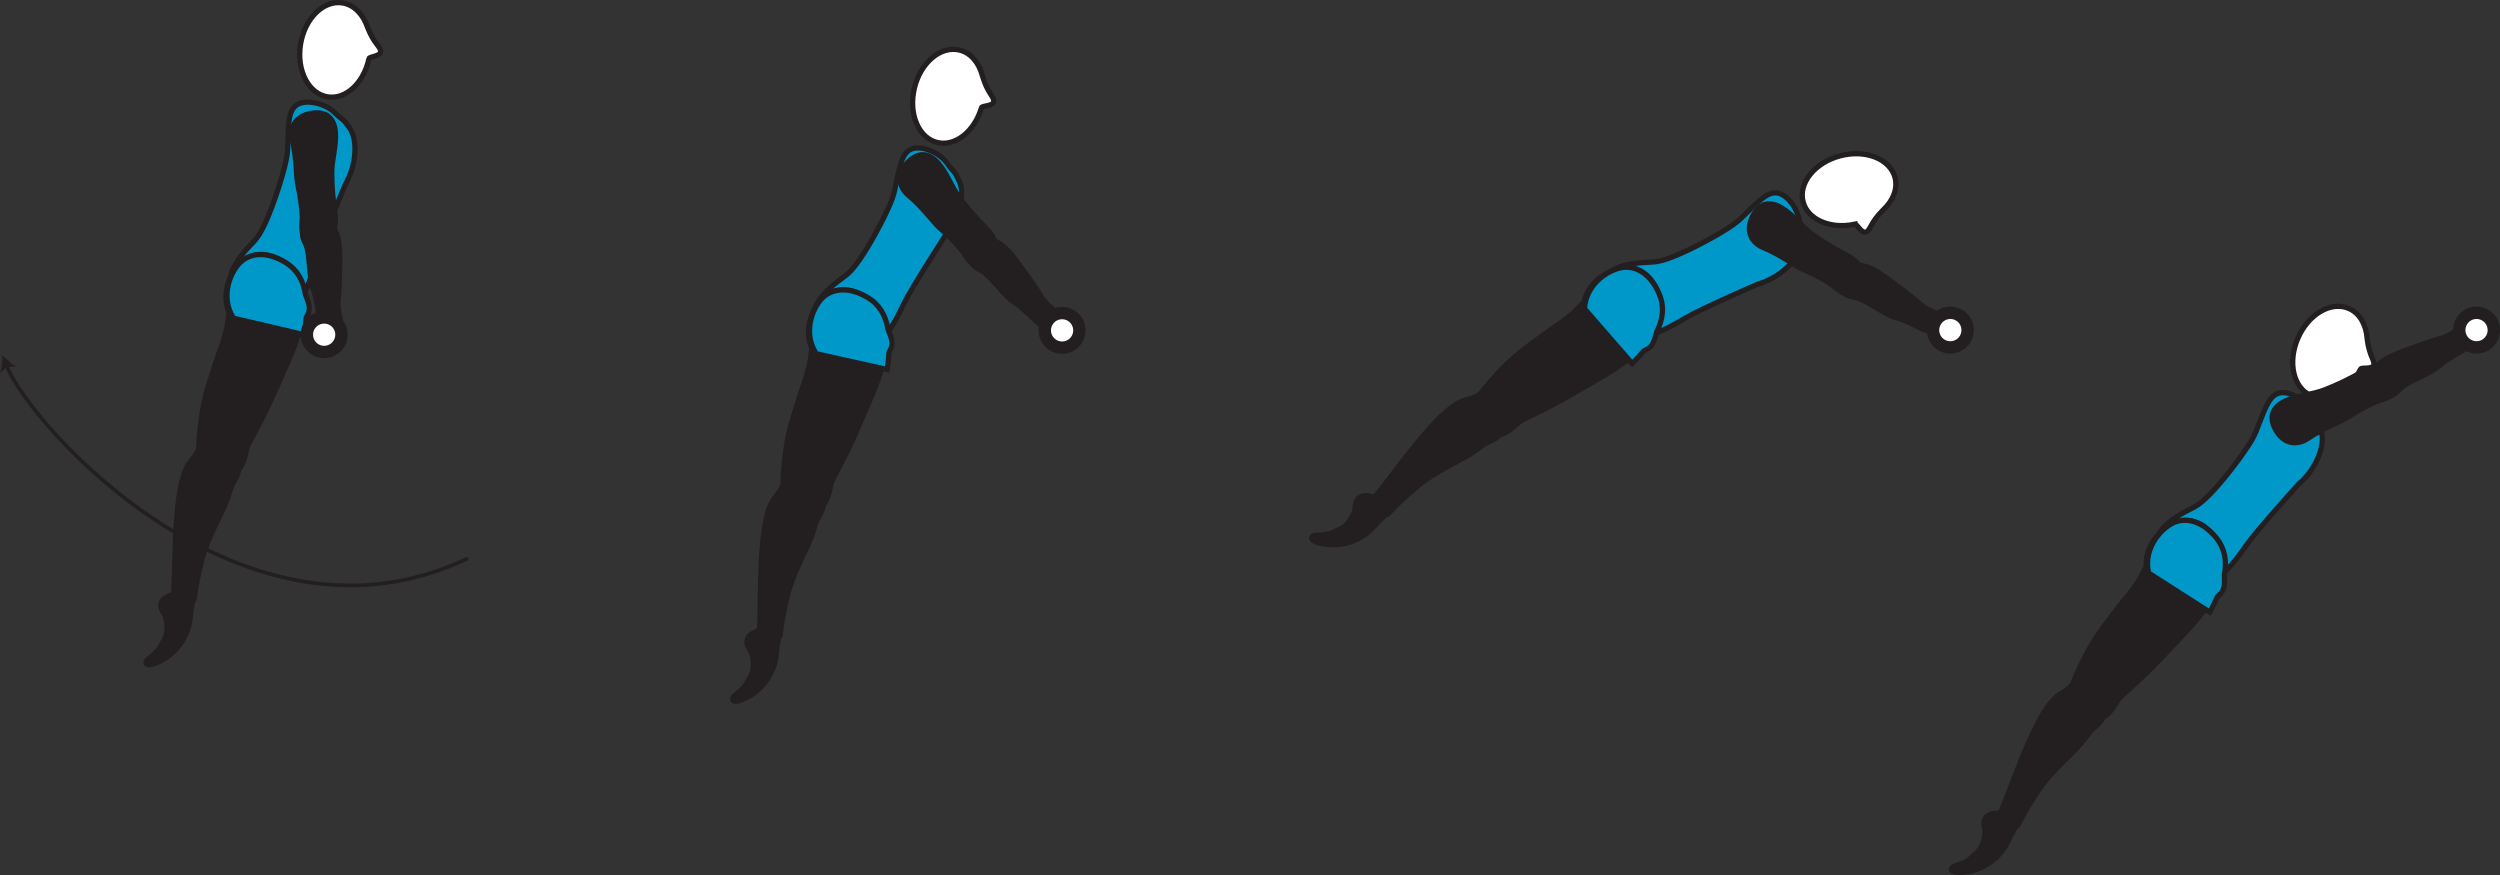 <?xml version="1.0" encoding="UTF-8" standalone="no"?>
<!-- Created with Inkscape (http://www.inkscape.org/) -->

<svg
   version="1.1"
   id="svg1"
   width="268.893"
   height="94.12"
   viewBox="0 0 268.893 94.12"
   sodipodi:docname="cell.svg"
   xmlns:inkscape="http://www.inkscape.org/namespaces/inkscape"
   xmlns:sodipodi="http://sodipodi.sourceforge.net/DTD/sodipodi-0.dtd"
   xmlns="http://www.w3.org/2000/svg"
   xmlns:svg="http://www.w3.org/2000/svg">
  <rect x="0" y="0" width="268.893" height="94.12" fill="#333333" stroke="none"/>
  <sodipodi:namedview
     id="namedview1"
     pagecolor="#ffffff"
     bordercolor="#000000"
     borderopacity="0.25"
     inkscape:showpageshadow="2"
     inkscape:pageopacity="0.0"
     inkscape:pagecheckerboard="0"
     inkscape:deskcolor="#d1d1d1">
    <inkscape:page
       x="0"
       y="0"
       inkscape:label="1"
       id="page1"
       width="268.893"
       height="94.12"
       margin="0"
       bleed="0" />
  </sodipodi:namedview>
  <defs
     id="defs1" />
  <path
     style="fill:#231f20;fill-opacity:1;fill-rule:nonzero;stroke:none"
     d="m 17.595,66.146 c -0.819,-1.077 -0.287,-1.916 0.703,-2.229 0.292,-0.104 0.443,-0.479 0.74,-0.552 0.686,-0.156 2.134,0.822 1.624,2.229 -0.036,0.104 -0.067,0.921 -0.192,1.527 -0.234,1.192 -1.281,3.457 -3.828,4.364 -1.198,0.426 -1.229,-0.364 -0.797,-0.678 1.374,-1.025 1.297,-1.38 1.562,-1.781 0.901,-1.348 0.188,-2.88 0.188,-2.88"
     id="path4" />
  <path
     style="fill:none;stroke:#231f20;stroke-width:0.333;stroke-linecap:butt;stroke-linejoin:miter;stroke-miterlimit:4;stroke-dasharray:none;stroke-opacity:1"
     d="m 17.595,66.146 c -0.819,-1.077 -0.287,-1.916 0.703,-2.229 0.292,-0.104 0.443,-0.479 0.74,-0.552 0.686,-0.156 2.134,0.822 1.624,2.229 -0.036,0.104 -0.067,0.921 -0.192,1.527 -0.234,1.192 -1.281,3.457 -3.828,4.364 -1.198,0.426 -1.229,-0.364 -0.797,-0.678 1.374,-1.025 1.297,-1.38 1.562,-1.781 0.901,-1.348 0.188,-2.88 0.188,-2.88 z"
     id="path5" />
  <path
     style="fill:#231f20;fill-opacity:1;fill-rule:nonzero;stroke:none"
     d="m 24.214,48.605 c -2.084,-0.891 -2.61,-0.782 -3.043,0.073 -0.291,0.572 -0.755,1 -0.948,1.333 -0.64,1.13 -1.255,3.291 -1.411,9.87 -0.027,1.494 -0.095,3.578 -0.188,4.442 -0.145,1.344 2.193,0.678 2.256,0.146 0.203,-1.698 0.484,-2.854 0.645,-3.452 0.104,-0.418 0.198,-1.172 0.828,-2.72 0.943,-2.338 1.86,-3.604 2.421,-5.64 0.262,-0.948 1.057,-1.495 0.839,-2.558 -0.208,-1.057 -1.4,-1.494 -1.4,-1.494"
     id="path6" />
  <path
     style="fill:none;stroke:#231f20;stroke-width:0.566;stroke-linecap:butt;stroke-linejoin:miter;stroke-miterlimit:4;stroke-dasharray:none;stroke-opacity:1"
     d="m 24.214,48.605 c -2.084,-0.891 -2.61,-0.782 -3.043,0.073 -0.291,0.572 -0.755,1 -0.948,1.333 -0.64,1.13 -1.255,3.291 -1.411,9.87 -0.027,1.494 -0.095,3.578 -0.188,4.442 -0.145,1.344 2.193,0.678 2.256,0.146 0.203,-1.698 0.484,-2.854 0.645,-3.452 0.104,-0.418 0.198,-1.172 0.828,-2.72 0.943,-2.338 1.86,-3.604 2.421,-5.64 0.262,-0.948 1.057,-1.495 0.839,-2.558 -0.208,-1.057 -1.4,-1.494 -1.4,-1.494 z"
     id="path7" />
  <path
     style="fill:#0098c9;fill-opacity:1;fill-rule:nonzero;stroke:none"
     d="m 29.245,22.261 c -1.109,2.932 -1.667,3.443 -2.308,4.104 -4.004,4.172 -1.885,6.057 0.953,6.573 3.339,0.609 4.521,0.896 6.183,-5.177 0.458,-1.688 3.073,-7.937 3.073,-7.937 1.238,-2.109 1.322,-4.828 0.484,-6.021 -0.88,-1.255 -0.625,-0.692 -1.651,-1.708 -0.98,-0.964 -3.104,-1.5 -4.109,-0.776 -0.964,0.688 -0.823,2.349 -0.933,4.771 -0.088,1.912 -1.692,6.172 -1.692,6.172"
     id="path8" />
  <path
     style="fill:none;stroke:#231f20;stroke-width:0.566;stroke-linecap:butt;stroke-linejoin:miter;stroke-miterlimit:4;stroke-dasharray:none;stroke-opacity:1"
     d="m 29.245,22.261 c -1.109,2.932 -1.667,3.443 -2.308,4.104 -4.004,4.172 -1.885,6.057 0.953,6.573 3.339,0.609 4.521,0.896 6.183,-5.177 0.458,-1.688 3.073,-7.937 3.073,-7.937 1.238,-2.109 1.322,-4.828 0.484,-6.021 -0.88,-1.255 -0.625,-0.692 -1.651,-1.708 -0.98,-0.964 -3.104,-1.5 -4.109,-0.776 -0.964,0.688 -0.823,2.349 -0.933,4.771 -0.088,1.912 -1.692,6.172 -1.692,6.172 z"
     id="path9" />
  <path
     style="fill:#ffffff;fill-opacity:1;fill-rule:nonzero;stroke:none"
     d="m 39.683,6.307 c 0.062,-0.239 1.213,-0.229 1.254,-0.755 0.037,-0.527 -0.702,-0.781 -1.416,-2.641 l -0.005,-0.015 c -0.479,-1.381 -1.438,-2.381 -2.678,-2.579 -2.052,-0.328 -4.072,1.672 -4.514,4.459 -0.448,2.792 0.859,5.317 2.911,5.64 1.958,0.319 3.901,-1.505 4.448,-4.109"
     id="path10" />
  <path
     style="fill:none;stroke:#231f20;stroke-width:0.566;stroke-linecap:butt;stroke-linejoin:miter;stroke-miterlimit:4;stroke-dasharray:none;stroke-opacity:1"
     d="m 39.683,6.307 c 0.062,-0.239 1.213,-0.229 1.254,-0.755 0.037,-0.527 -0.702,-0.781 -1.416,-2.641 l -0.005,-0.015 c -0.479,-1.381 -1.438,-2.381 -2.678,-2.579 -2.052,-0.328 -4.072,1.672 -4.514,4.459 -0.448,2.792 0.859,5.317 2.911,5.64 1.958,0.319 3.901,-1.505 4.448,-4.109 z"
     id="path11" />
  <path
     style="fill:#231f20;fill-opacity:1;fill-rule:nonzero;stroke:none"
     d="m 22.745,50.594 c 3.541,1.891 3.645,-2.192 3.869,-2.609 2.38,-4.412 2.438,-4.792 4.011,-8.271 2.281,-5.036 3.068,-8.839 0.527,-11.021 -1.724,-1.473 -3.36,-1.583 -4.532,-0.973 -1.286,0.687 -3.098,3.297 -1.973,5.959 l -0.266,1.692 c -0.324,1.115 -0.474,1.672 -0.677,2.208 -0.36,0.943 -0.678,1.964 -1.266,3.828 -1.053,3.313 -1.068,7.157 -1.068,7.157 -0.349,1.198 1.375,2.031 1.375,2.031"
     id="path12" />
  <path
     style="fill:none;stroke:#231f20;stroke-width:0.566;stroke-linecap:butt;stroke-linejoin:miter;stroke-miterlimit:4;stroke-dasharray:none;stroke-opacity:1"
     d="m 22.745,50.594 c 3.541,1.891 3.645,-2.192 3.869,-2.609 2.38,-4.412 2.438,-4.792 4.011,-8.271 2.281,-5.036 3.068,-8.839 0.527,-11.021 -1.724,-1.473 -3.36,-1.583 -4.532,-0.973 -1.286,0.687 -3.098,3.297 -1.973,5.959 l -0.266,1.692 c -0.324,1.115 -0.474,1.672 -0.677,2.208 -0.36,0.943 -0.678,1.964 -1.266,3.828 -1.053,3.313 -1.068,7.157 -1.068,7.157 -0.349,1.198 1.375,2.031 1.375,2.031 z"
     id="path13" />
  <path
     style="fill:#0098c9;fill-opacity:1;fill-rule:nonzero;stroke:none"
     d="m 26.068,28.021 c 1.052,-0.801 2.682,-0.973 4.63,0.199 1.26,0.76 1.921,1.948 2.167,3.479 0.386,0.969 0.594,1.563 0.172,2.256 -0.037,0.063 -0.068,0.135 -0.1,0.208 -0.042,0.583 -0.109,1.188 -0.219,1.839 l -7.609,-1.781 c -1.552,-2.432 -0.197,-5.313 0.959,-6.199"
     id="path14" />
  <path
     style="fill:none;stroke:#231f20;stroke-width:0.566;stroke-linecap:butt;stroke-linejoin:miter;stroke-miterlimit:4;stroke-dasharray:none;stroke-opacity:1"
     d="m 26.068,28.021 c 1.052,-0.801 2.682,-0.973 4.63,0.199 1.26,0.76 1.921,1.948 2.167,3.479 0.386,0.969 0.594,1.563 0.172,2.256 -0.037,0.063 -0.068,0.135 -0.1,0.208 -0.042,0.583 -0.109,1.188 -0.219,1.839 l -7.609,-1.781 c -1.552,-2.432 -0.197,-5.313 0.959,-6.199 z"
     id="path15" />
  <path
     style="fill:#231f20;fill-opacity:1;fill-rule:nonzero;stroke:none"
     d="m 34.641,34.911 c -0.422,-0.495 -0.396,-2.443 -0.994,-3.932 -0.402,-1.011 -0.292,-3.755 -0.766,-4.729 -0.439,-0.885 -0.557,-1.339 0.38,-2.015 0.552,-0.396 1.874,-0.808 2.192,-0.407 0.74,0.932 0.995,1.839 1.058,2.911 0.068,1.215 -0.026,4.521 -0.099,5.131 -0.188,1.511 0.192,2.141 0.183,2.547 -0.021,0.761 -0.319,0.937 -0.819,1.032 -0.938,0.177 -1.135,-0.537 -1.135,-0.537"
     id="path16" />
  <path
     style="fill:none;stroke:#231f20;stroke-width:0.566;stroke-linecap:butt;stroke-linejoin:miter;stroke-miterlimit:4;stroke-dasharray:none;stroke-opacity:1"
     d="m 34.641,34.911 c -0.422,-0.495 -0.396,-2.443 -0.994,-3.932 -0.402,-1.011 -0.292,-3.755 -0.766,-4.729 -0.439,-0.885 -0.557,-1.339 0.38,-2.015 0.552,-0.396 1.874,-0.808 2.192,-0.407 0.74,0.932 0.995,1.839 1.058,2.911 0.068,1.215 -0.026,4.521 -0.099,5.131 -0.188,1.511 0.192,2.141 0.183,2.547 -0.021,0.761 -0.319,0.937 -0.819,1.032 -0.938,0.177 -1.135,-0.537 -1.135,-0.537 z"
     id="path17" />
  <path
     style="fill:#231f20;fill-opacity:1;fill-rule:nonzero;stroke:none"
     d="m 33.469,25.927 c -1.297,0.027 -0.964,-1.984 -0.958,-2.525 0.005,-0.548 -0.151,-2.095 -0.432,-3.281 -0.276,-1.193 -0.109,-2.803 -0.636,-5.068 -0.276,-1.193 0.215,-2.527 1.959,-2.849 1.724,-0.317 2.551,0.527 2.672,2.021 0.115,1.489 -0.412,2.943 -0.396,4.453 0.01,1.509 0.167,3.052 0.344,4.249 0.197,1.369 -0.208,2.12 -0.62,2.365 -1.02,0.629 -1.932,0.635 -1.932,0.635"
     id="path18" />
  <path
     style="fill:none;stroke:#231f20;stroke-width:0.566;stroke-linecap:butt;stroke-linejoin:miter;stroke-miterlimit:4;stroke-dasharray:none;stroke-opacity:1"
     d="m 33.469,25.927 c -1.297,0.027 -0.964,-1.984 -0.958,-2.525 0.005,-0.548 -0.151,-2.095 -0.432,-3.281 -0.276,-1.193 -0.109,-2.803 -0.636,-5.068 -0.276,-1.193 0.215,-2.527 1.959,-2.849 1.724,-0.317 2.551,0.527 2.672,2.021 0.115,1.489 -0.412,2.943 -0.396,4.453 0.01,1.509 0.167,3.052 0.344,4.249 0.197,1.369 -0.208,2.12 -0.62,2.365 -1.02,0.629 -1.932,0.635 -1.932,0.635 z"
     id="path19" />
  <path
     style="fill:#ffffff;fill-opacity:1;fill-rule:nonzero;stroke:none"
     d="m 35.095,37.845 c -1.021,0.129 -1.943,-0.595 -2.074,-1.615 -0.131,-1.016 0.593,-1.948 1.615,-2.073 1.016,-0.131 1.948,0.593 2.079,1.609 0.124,1.027 -0.6,1.948 -1.62,2.079"
     id="path20" />
  <path
     style="fill:none;stroke:#231f20;stroke-width:1.332;stroke-linecap:butt;stroke-linejoin:miter;stroke-miterlimit:4;stroke-dasharray:none;stroke-opacity:1"
     d="m 35.095,37.845 c -1.021,0.129 -1.943,-0.595 -2.074,-1.615 -0.131,-1.016 0.593,-1.948 1.615,-2.073 1.016,-0.131 1.948,0.593 2.079,1.609 0.124,1.027 -0.6,1.948 -1.62,2.079 z"
     id="path21" />
  <path
     style="fill:#231f20;fill-opacity:1;fill-rule:nonzero;stroke:none"
     d="m 80.63,70.058 c -0.822,-1.068 -0.302,-1.912 0.683,-2.235 0.291,-0.109 0.437,-0.489 0.735,-0.562 0.686,-0.162 2.14,0.797 1.65,2.213 -0.037,0.104 -0.062,0.923 -0.177,1.527 -0.224,1.192 -1.245,3.473 -3.776,4.405 -1.197,0.443 -1.235,-0.348 -0.808,-0.671 1.365,-1.037 1.281,-1.39 1.543,-1.792 0.885,-1.36 0.15,-2.885 0.15,-2.885"
     id="path22" />
  <path
     style="fill:none;stroke:#231f20;stroke-width:0.333;stroke-linecap:butt;stroke-linejoin:miter;stroke-miterlimit:4;stroke-dasharray:none;stroke-opacity:1"
     d="m 80.63,70.058 c -0.822,-1.068 -0.302,-1.912 0.683,-2.235 0.291,-0.109 0.437,-0.489 0.735,-0.562 0.686,-0.162 2.14,0.797 1.65,2.213 -0.037,0.104 -0.062,0.923 -0.177,1.527 -0.224,1.192 -1.245,3.473 -3.776,4.405 -1.197,0.443 -1.235,-0.348 -0.808,-0.671 1.365,-1.037 1.281,-1.39 1.543,-1.792 0.885,-1.36 0.15,-2.885 0.15,-2.885 z"
     id="path23" />
  <path
     style="fill:#231f20;fill-opacity:1;fill-rule:nonzero;stroke:none"
     d="m 87.062,52.443 c -2.098,-0.865 -2.62,-0.75 -3.046,0.11 -0.282,0.573 -0.746,1.005 -0.927,1.338 -0.636,1.14 -1.224,3.307 -1.303,9.886 -0.014,1.494 -0.052,3.582 -0.14,4.448 -0.13,1.344 2.203,0.65 2.26,0.125 0.183,-1.709 0.448,-2.86 0.604,-3.469 0.099,-0.412 0.183,-1.172 0.798,-2.724 0.916,-2.35 1.817,-3.626 2.358,-5.667 0.251,-0.953 1.043,-1.505 0.808,-2.563 -0.218,-1.062 -1.412,-1.484 -1.412,-1.484"
     id="path24" />
  <path
     style="fill:none;stroke:#231f20;stroke-width:0.566;stroke-linecap:butt;stroke-linejoin:miter;stroke-miterlimit:4;stroke-dasharray:none;stroke-opacity:1"
     d="m 87.062,52.443 c -2.098,-0.865 -2.62,-0.75 -3.046,0.11 -0.282,0.573 -0.746,1.005 -0.927,1.338 -0.636,1.14 -1.224,3.307 -1.303,9.886 -0.014,1.494 -0.052,3.582 -0.14,4.448 -0.13,1.344 2.203,0.65 2.26,0.125 0.183,-1.709 0.448,-2.86 0.604,-3.469 0.099,-0.412 0.183,-1.172 0.798,-2.724 0.916,-2.35 1.817,-3.626 2.358,-5.667 0.251,-0.953 1.043,-1.505 0.808,-2.563 -0.218,-1.062 -1.412,-1.484 -1.412,-1.484 z"
     id="path25" />
  <path
     style="fill:#0098c9;fill-opacity:1;fill-rule:nonzero;stroke:none"
     d="m 93.448,26.375 c -1.61,2.693 -2.244,3.093 -2.99,3.636 -4.677,3.4 -2.921,5.629 -0.218,6.635 3.177,1.188 4.292,1.677 6.994,-4.011 0.746,-1.577 4.423,-7.271 4.423,-7.271 1.588,-1.859 2.151,-4.52 1.536,-5.844 -0.651,-1.391 -0.495,-0.785 -1.328,-1.968 -0.797,-1.125 -2.792,-2.021 -3.907,-1.489 -1.073,0.509 -1.224,2.172 -1.76,4.531 -0.422,1.869 -2.75,5.781 -2.75,5.781"
     id="path26" />
  <path
     style="fill:none;stroke:#231f20;stroke-width:0.566;stroke-linecap:butt;stroke-linejoin:miter;stroke-miterlimit:4;stroke-dasharray:none;stroke-opacity:1"
     d="m 93.448,26.375 c -1.61,2.693 -2.244,3.093 -2.99,3.636 -4.677,3.4 -2.921,5.629 -0.218,6.635 3.177,1.188 4.292,1.677 6.994,-4.011 0.746,-1.577 4.423,-7.271 4.423,-7.271 1.588,-1.859 2.151,-4.52 1.536,-5.844 -0.651,-1.391 -0.495,-0.785 -1.328,-1.968 -0.797,-1.125 -2.792,-2.021 -3.907,-1.489 -1.073,0.509 -1.224,2.172 -1.76,4.531 -0.422,1.869 -2.75,5.781 -2.75,5.781 z"
     id="path27" />
  <path
     style="fill:#ffffff;fill-opacity:1;fill-rule:nonzero;stroke:none"
     d="m 105.568,11.578 c 0.084,-0.233 1.229,-0.135 1.308,-0.651 0.082,-0.525 -0.636,-0.839 -1.204,-2.745 l -0.006,-0.02 c -0.364,-1.407 -1.244,-2.484 -2.462,-2.776 -2.022,-0.489 -4.194,1.339 -4.85,4.083 -0.666,2.751 0.432,5.371 2.454,5.855 1.932,0.473 4.01,-1.193 4.76,-3.745"
     id="path28" />
  <path
     style="fill:none;stroke:#231f20;stroke-width:0.566;stroke-linecap:butt;stroke-linejoin:miter;stroke-miterlimit:4;stroke-dasharray:none;stroke-opacity:1"
     d="m 105.568,11.578 c 0.084,-0.233 1.229,-0.135 1.308,-0.651 0.082,-0.525 -0.636,-0.839 -1.204,-2.745 l -0.006,-0.02 c -0.364,-1.407 -1.244,-2.484 -2.462,-2.776 -2.022,-0.489 -4.194,1.339 -4.85,4.083 -0.666,2.751 0.432,5.371 2.454,5.855 1.932,0.473 4.01,-1.193 4.76,-3.745 z"
     id="path29" />
  <path
     style="fill:#231f20;fill-opacity:1;fill-rule:nonzero;stroke:none"
     d="m 85.614,54.449 c 3.563,1.853 3.615,-2.23 3.839,-2.652 2.328,-4.443 2.385,-4.818 3.917,-8.312 2.224,-5.063 2.968,-8.875 0.402,-11.026 -1.74,-1.459 -3.376,-1.548 -4.538,-0.928 -1.281,0.704 -3.062,3.333 -1.91,5.984 l -0.246,1.694 c -0.312,1.12 -0.458,1.677 -0.656,2.213 -0.344,0.948 -0.65,1.975 -1.224,3.844 -1.01,3.328 -0.984,7.172 -0.984,7.172 -0.333,1.197 1.4,2.011 1.4,2.011"
     id="path30" />
  <path
     style="fill:none;stroke:#231f20;stroke-width:0.566;stroke-linecap:butt;stroke-linejoin:miter;stroke-miterlimit:4;stroke-dasharray:none;stroke-opacity:1"
     d="m 85.614,54.449 c 3.563,1.853 3.615,-2.23 3.839,-2.652 2.328,-4.443 2.385,-4.818 3.917,-8.312 2.224,-5.063 2.968,-8.875 0.402,-11.026 -1.74,-1.459 -3.376,-1.548 -4.538,-0.928 -1.281,0.704 -3.062,3.333 -1.91,5.984 l -0.246,1.694 c -0.312,1.12 -0.458,1.677 -0.656,2.213 -0.344,0.948 -0.65,1.975 -1.224,3.844 -1.01,3.328 -0.984,7.172 -0.984,7.172 -0.333,1.197 1.4,2.011 1.4,2.011 z"
     id="path31" />
  <path
     style="fill:#0098c9;fill-opacity:1;fill-rule:nonzero;stroke:none"
     d="m 95.521,35.443 c -0.265,-1.532 -0.937,-2.708 -2.213,-3.453 -1.954,-1.151 -3.584,-0.959 -4.626,-0.151 -1.145,0.9 -2.468,3.796 -0.89,6.208 l 7.63,1.698 c 0.104,-0.651 0.162,-1.255 0.198,-1.843 0.032,-0.073 0.062,-0.147 0.098,-0.209 0.418,-0.692 0.199,-1.287 -0.197,-2.25"
     id="path32" />
  <path
     style="fill:none;stroke:#231f20;stroke-width:0.566;stroke-linecap:butt;stroke-linejoin:miter;stroke-miterlimit:4;stroke-dasharray:none;stroke-opacity:1"
     d="m 95.521,35.443 c -0.265,-1.532 -0.937,-2.708 -2.213,-3.453 -1.954,-1.151 -3.584,-0.959 -4.626,-0.151 -1.145,0.9 -2.468,3.796 -0.89,6.208 l 7.63,1.698 c 0.104,-0.651 0.162,-1.255 0.198,-1.843 0.032,-0.073 0.062,-0.147 0.098,-0.209 0.418,-0.692 0.199,-1.287 -0.197,-2.25 z"
     id="path33" />
  <path
     style="fill:#231f20;fill-opacity:1;fill-rule:nonzero;stroke:none"
     d="m 112.136,34.995 c -0.631,-0.141 -1.776,-1.719 -3.146,-2.557 -0.928,-0.563 -2.48,-2.833 -3.442,-3.328 -0.882,-0.453 -1.246,-0.745 -0.896,-1.844 0.202,-0.651 1.02,-1.771 1.509,-1.64 1.152,0.301 1.901,0.885 2.589,1.703 0.782,0.932 2.683,3.635 2.99,4.172 0.75,1.328 1.432,1.599 1.666,1.937 0.438,0.62 0.303,0.943 -0.036,1.312 -0.652,0.704 -1.234,0.245 -1.234,0.245"
     id="path34" />
  <path
     style="fill:none;stroke:#231f20;stroke-width:0.566;stroke-linecap:butt;stroke-linejoin:miter;stroke-miterlimit:4;stroke-dasharray:none;stroke-opacity:1"
     d="m 112.136,34.995 c -0.631,-0.141 -1.776,-1.719 -3.146,-2.557 -0.928,-0.563 -2.48,-2.833 -3.442,-3.328 -0.882,-0.453 -1.246,-0.745 -0.896,-1.844 0.202,-0.651 1.02,-1.771 1.509,-1.64 1.152,0.301 1.901,0.885 2.589,1.703 0.782,0.932 2.683,3.635 2.99,4.172 0.75,1.328 1.432,1.599 1.666,1.937 0.438,0.62 0.303,0.943 -0.036,1.312 -0.652,0.704 -1.234,0.245 -1.234,0.245 z"
     id="path35" />
  <path
     style="fill:#231f20;fill-opacity:1;fill-rule:nonzero;stroke:none"
     d="m 105.824,28.501 c -1.022,0.792 -1.959,-1.021 -2.276,-1.453 -0.319,-0.443 -1.371,-1.593 -2.308,-2.38 -0.932,-0.787 -1.76,-2.172 -3.542,-3.677 -0.932,-0.792 -1.338,-2.151 -0.13,-3.453 1.188,-1.287 2.36,-1.104 3.349,0.021 0.984,1.125 1.432,2.604 2.344,3.807 0.916,1.204 1.957,2.344 2.817,3.204 0.979,0.973 1.099,1.823 0.916,2.265 -0.437,1.115 -1.17,1.667 -1.17,1.667"
     id="path36" />
  <path
     style="fill:none;stroke:#231f20;stroke-width:0.566;stroke-linecap:butt;stroke-linejoin:miter;stroke-miterlimit:4;stroke-dasharray:none;stroke-opacity:1"
     d="m 105.824,28.501 c -1.022,0.792 -1.959,-1.021 -2.276,-1.453 -0.319,-0.443 -1.371,-1.593 -2.308,-2.38 -0.932,-0.787 -1.76,-2.172 -3.542,-3.677 -0.932,-0.792 -1.338,-2.151 -0.13,-3.453 1.188,-1.287 2.36,-1.104 3.349,0.021 0.984,1.125 1.432,2.604 2.344,3.807 0.916,1.204 1.957,2.344 2.817,3.204 0.979,0.973 1.099,1.823 0.916,2.265 -0.437,1.115 -1.17,1.667 -1.17,1.667 z"
     id="path37" />
  <path
     style="fill:#ffffff;fill-opacity:1;fill-rule:nonzero;stroke:none"
     d="m 115.526,36.875 c -0.745,0.714 -1.917,0.688 -2.63,-0.052 -0.714,-0.74 -0.687,-1.917 0.052,-2.631 0.74,-0.713 1.917,-0.687 2.63,0.052 0.708,0.745 0.688,1.917 -0.052,2.631"
     id="path38" />
  <path
     style="fill:none;stroke:#231f20;stroke-width:1.332;stroke-linecap:butt;stroke-linejoin:miter;stroke-miterlimit:4;stroke-dasharray:none;stroke-opacity:1"
     d="m 115.526,36.875 c -0.745,0.714 -1.917,0.688 -2.63,-0.052 -0.714,-0.74 -0.687,-1.917 0.052,-2.631 0.74,-0.713 1.917,-0.687 2.63,0.052 0.708,0.745 0.688,1.917 -0.052,2.631 z"
     id="path39" />
  <path
     style="fill:#231f20;fill-opacity:1;fill-rule:nonzero;stroke:none"
     d="m 145.646,54.703 c -0.032,-1.353 0.891,-1.724 1.875,-1.401 0.297,0.089 0.645,-0.124 0.921,-0.009 0.652,0.276 1.256,1.91 0.016,2.76 -0.088,0.062 -0.593,0.702 -1.047,1.125 -0.89,0.828 -3.068,2.052 -5.661,1.301 -1.224,-0.358 -0.781,-1.02 -0.251,-1.02 1.719,-0.026 1.86,-0.36 2.314,-0.532 1.52,-0.568 1.833,-2.224 1.833,-2.224"
     id="path40" />
  <path
     style="fill:none;stroke:#231f20;stroke-width:0.333;stroke-linecap:butt;stroke-linejoin:miter;stroke-miterlimit:4;stroke-dasharray:none;stroke-opacity:1"
     d="m 145.646,54.703 c -0.032,-1.353 0.891,-1.724 1.875,-1.401 0.297,0.089 0.645,-0.124 0.921,-0.009 0.652,0.276 1.256,1.91 0.016,2.76 -0.088,0.062 -0.593,0.702 -1.047,1.125 -0.89,0.828 -3.068,2.052 -5.661,1.301 -1.224,-0.358 -0.781,-1.02 -0.251,-1.02 1.719,-0.026 1.86,-0.36 2.314,-0.532 1.52,-0.568 1.833,-2.224 1.833,-2.224 z"
     id="path41" />
  <path
     style="fill:#231f20;fill-opacity:1;fill-rule:nonzero;stroke:none"
     d="m 161.281,44.35 c -1.176,-1.944 -1.662,-2.163 -2.51,-1.72 -0.573,0.292 -1.198,0.365 -1.548,0.527 -1.186,0.536 -2.953,1.932 -6.921,7.177 -0.896,1.192 -2.172,2.848 -2.751,3.495 -0.905,1.005 1.382,1.833 1.746,1.437 1.156,-1.26 2.057,-2.031 2.541,-2.427 0.328,-0.27 0.844,-0.833 2.256,-1.718 2.14,-1.344 3.62,-1.834 5.271,-3.158 0.765,-0.613 1.729,-0.588 2.172,-1.582 0.453,-0.984 -0.256,-2.031 -0.256,-2.031"
     id="path42" />
  <path
     style="fill:none;stroke:#231f20;stroke-width:0.566;stroke-linecap:butt;stroke-linejoin:miter;stroke-miterlimit:4;stroke-dasharray:none;stroke-opacity:1"
     d="m 161.281,44.35 c -1.176,-1.944 -1.662,-2.163 -2.51,-1.72 -0.573,0.292 -1.198,0.365 -1.548,0.527 -1.186,0.536 -2.953,1.932 -6.921,7.177 -0.896,1.192 -2.172,2.848 -2.751,3.495 -0.905,1.005 1.382,1.833 1.746,1.437 1.156,-1.26 2.057,-2.031 2.541,-2.427 0.328,-0.27 0.844,-0.833 2.256,-1.718 2.14,-1.344 3.62,-1.834 5.271,-3.158 0.765,-0.613 1.729,-0.588 2.172,-1.582 0.453,-0.984 -0.256,-2.031 -0.256,-2.031 z"
     id="path43" />
  <path
     style="fill:#0098c9;fill-opacity:1;fill-rule:nonzero;stroke:none"
     d="m 181.687,26.845 c -2.828,1.348 -3.582,1.333 -4.5,1.369 -5.781,0.24 -5.552,3.068 -3.86,5.401 1.986,2.749 2.647,3.776 8.043,0.536 1.5,-0.896 7.713,-3.599 7.713,-3.599 2.355,-0.667 4.298,-2.573 4.516,-4.016 0.228,-1.516 0.026,-0.932 -0.016,-2.375 -0.036,-1.375 -1.202,-3.229 -2.426,-3.407 -1.172,-0.172 -2.224,1.131 -3.975,2.803 -1.391,1.317 -5.495,3.287 -5.495,3.287"
     id="path44" />
  <path
     style="fill:none;stroke:#231f20;stroke-width:0.566;stroke-linecap:butt;stroke-linejoin:miter;stroke-miterlimit:4;stroke-dasharray:none;stroke-opacity:1"
     d="m 181.687,26.845 c -2.828,1.348 -3.582,1.333 -4.5,1.369 -5.781,0.24 -5.552,3.068 -3.86,5.401 1.986,2.749 2.647,3.776 8.043,0.536 1.5,-0.896 7.713,-3.599 7.713,-3.599 2.355,-0.667 4.298,-2.573 4.516,-4.016 0.228,-1.516 0.026,-0.932 -0.016,-2.375 -0.036,-1.375 -1.202,-3.229 -2.426,-3.407 -1.172,-0.172 -2.224,1.131 -3.975,2.803 -1.391,1.317 -5.495,3.287 -5.495,3.287 z"
     id="path45" />
  <path
     style="fill:#ffffff;fill-opacity:1;fill-rule:nonzero;stroke:none"
     d="m 199.499,24.115 c 0.246,-0.037 0.71,1.015 1.199,0.844 0.5,-0.183 0.432,-0.964 1.839,-2.371 l 0.014,-0.011 c 1.063,-0.995 1.59,-2.281 1.267,-3.489 -0.537,-2.011 -3.177,-3.047 -5.907,-2.323 -2.734,0.729 -4.51,2.948 -3.969,4.953 0.5,1.921 2.953,2.953 5.557,2.396"
     id="path46" />
  <path
     style="fill:none;stroke:#231f20;stroke-width:0.566;stroke-linecap:butt;stroke-linejoin:miter;stroke-miterlimit:4;stroke-dasharray:none;stroke-opacity:1"
     d="m 199.499,24.115 c 0.246,-0.037 0.71,1.015 1.199,0.844 0.5,-0.183 0.432,-0.964 1.839,-2.371 l 0.014,-0.011 c 1.063,-0.995 1.59,-2.281 1.267,-3.489 -0.537,-2.011 -3.177,-3.047 -5.907,-2.323 -2.734,0.729 -4.51,2.948 -3.969,4.953 0.5,1.921 2.953,2.953 5.557,2.396 z"
     id="path47" />
  <path
     style="fill:#231f20;fill-opacity:1;fill-rule:nonzero;stroke:none"
     d="m 158.922,45.105 c 1.771,3.604 4.239,0.354 4.667,0.145 4.51,-2.187 4.781,-2.457 8.093,-4.359 4.797,-2.75 7.656,-5.38 6.869,-8.63 -0.536,-2.208 -1.796,-3.255 -3.104,-3.443 -1.442,-0.192 -4.442,0.865 -5.088,3.677 l -1.202,1.219 c -0.918,0.713 -1.366,1.079 -1.844,1.391 -0.839,0.557 -1.699,1.197 -3.266,2.364 -2.792,2.078 -5.048,5.182 -5.048,5.182 -0.989,0.766 -0.077,2.454 -0.077,2.454"
     id="path48" />
  <path
     style="fill:none;stroke:#231f20;stroke-width:0.566;stroke-linecap:butt;stroke-linejoin:miter;stroke-miterlimit:4;stroke-dasharray:none;stroke-opacity:1"
     d="m 158.922,45.105 c 1.771,3.604 4.239,0.354 4.667,0.145 4.51,-2.187 4.781,-2.457 8.093,-4.359 4.797,-2.75 7.656,-5.38 6.869,-8.63 -0.536,-2.208 -1.796,-3.255 -3.104,-3.443 -1.442,-0.192 -4.442,0.865 -5.088,3.677 l -1.202,1.219 c -0.918,0.713 -1.366,1.079 -1.844,1.391 -0.839,0.557 -1.699,1.197 -3.266,2.364 -2.792,2.078 -5.048,5.182 -5.048,5.182 -0.989,0.766 -0.077,2.454 -0.077,2.454 z"
     id="path49" />
  <path
     style="fill:#0098c9;fill-opacity:1;fill-rule:nonzero;stroke:none"
     d="m 178.458,31.61 c -0.891,-2.089 -2.312,-2.901 -3.635,-2.871 -1.453,0.043 -4.24,1.584 -4.401,4.464 l 5.129,5.896 c 0.47,-0.458 0.876,-0.912 1.251,-1.36 0.068,-0.041 0.135,-0.082 0.203,-0.109 0.745,-0.312 0.928,-0.916 1.182,-1.932 0.694,-1.385 0.855,-2.735 0.271,-4.088"
     id="path50" />
  <path
     style="fill:none;stroke:#231f20;stroke-width:0.566;stroke-linecap:butt;stroke-linejoin:miter;stroke-miterlimit:4;stroke-dasharray:none;stroke-opacity:1"
     d="m 178.458,31.61 c -0.891,-2.089 -2.312,-2.901 -3.635,-2.871 -1.453,0.043 -4.24,1.584 -4.401,4.464 l 5.129,5.896 c 0.47,-0.458 0.876,-0.912 1.251,-1.36 0.068,-0.041 0.135,-0.082 0.203,-0.109 0.745,-0.312 0.928,-0.916 1.182,-1.932 0.694,-1.385 0.855,-2.735 0.271,-4.088 z"
     id="path51" />
  <path
     style="fill:#231f20;fill-opacity:1;fill-rule:nonzero;stroke:none"
     d="m 207.609,35.626 c -0.646,0.052 -2.214,-1.111 -3.771,-1.496 -1.052,-0.255 -3.219,-1.952 -4.287,-2.135 -0.973,-0.167 -1.41,-0.339 -1.41,-1.489 0,-0.677 0.437,-1.995 0.948,-2.016 1.192,-0.063 2.077,0.265 2.978,0.839 1.027,0.656 3.656,2.661 4.11,3.077 1.114,1.043 1.849,1.1 2.172,1.344 0.604,0.459 0.573,0.808 0.365,1.267 -0.412,0.864 -1.105,0.609 -1.105,0.609"
     id="path52" />
  <path
     style="fill:none;stroke:#231f20;stroke-width:0.566;stroke-linecap:butt;stroke-linejoin:miter;stroke-miterlimit:4;stroke-dasharray:none;stroke-opacity:1"
     d="m 207.609,35.626 c -0.646,0.052 -2.214,-1.111 -3.771,-1.496 -1.052,-0.255 -3.219,-1.952 -4.287,-2.135 -0.973,-0.167 -1.41,-0.339 -1.41,-1.489 0,-0.677 0.437,-1.995 0.948,-2.016 1.192,-0.063 2.077,0.265 2.978,0.839 1.027,0.656 3.656,2.661 4.11,3.077 1.114,1.043 1.849,1.1 2.172,1.344 0.604,0.459 0.573,0.808 0.365,1.267 -0.412,0.864 -1.105,0.609 -1.105,0.609 z"
     id="path53" />
  <path
     style="fill:#231f20;fill-opacity:1;fill-rule:nonzero;stroke:none"
     d="m 199.635,31.329 c -0.74,1.068 -2.177,-0.38 -2.609,-0.699 -0.443,-0.328 -1.787,-1.104 -2.917,-1.572 -1.13,-0.469 -2.338,-1.547 -4.484,-2.443 -1.131,-0.475 -1.927,-1.647 -1.167,-3.251 0.751,-1.588 1.923,-1.771 3.199,-0.989 1.28,0.776 2.15,2.047 3.385,2.921 1.233,0.876 2.572,1.647 3.651,2.204 1.224,0.635 1.593,1.411 1.557,1.885 -0.089,1.197 -0.615,1.943 -0.615,1.943"
     id="path54" />
  <path
     style="fill:none;stroke:#231f20;stroke-width:0.566;stroke-linecap:butt;stroke-linejoin:miter;stroke-miterlimit:4;stroke-dasharray:none;stroke-opacity:1"
     d="m 199.635,31.329 c -0.74,1.068 -2.177,-0.38 -2.609,-0.699 -0.443,-0.328 -1.787,-1.104 -2.917,-1.572 -1.13,-0.469 -2.338,-1.547 -4.484,-2.443 -1.131,-0.475 -1.927,-1.647 -1.167,-3.251 0.751,-1.588 1.923,-1.771 3.199,-0.989 1.28,0.776 2.15,2.047 3.385,2.921 1.233,0.876 2.572,1.647 3.651,2.204 1.224,0.635 1.593,1.411 1.557,1.885 -0.089,1.197 -0.615,1.943 -0.615,1.943 z"
     id="path55" />
  <path
     style="fill:#ffffff;fill-opacity:1;fill-rule:nonzero;stroke:none"
     d="m 211.406,36.397 c -0.495,0.9 -1.62,1.233 -2.525,0.744 -0.902,-0.495 -1.235,-1.625 -0.74,-2.525 0.494,-0.907 1.625,-1.235 2.525,-0.745 0.901,0.495 1.229,1.62 0.74,2.527"
     id="path56" />
  <path
     style="fill:none;stroke:#231f20;stroke-width:1.332;stroke-linecap:butt;stroke-linejoin:miter;stroke-miterlimit:4;stroke-dasharray:none;stroke-opacity:1"
     d="m 211.406,36.397 c -0.495,0.9 -1.62,1.233 -2.525,0.744 -0.902,-0.495 -1.235,-1.625 -0.74,-2.525 0.494,-0.907 1.625,-1.235 2.525,-0.745 0.901,0.495 1.229,1.62 0.74,2.527 z"
     id="path57" />
  <path
     style="fill:#231f20;fill-opacity:1;fill-rule:nonzero;stroke:none"
     d="m 213.381,89.235 c -0.412,-1.281 0.374,-1.901 1.405,-1.87 0.313,0.005 0.584,-0.302 0.885,-0.271 0.699,0.084 1.735,1.484 0.787,2.645 -0.063,0.084 -0.369,0.844 -0.687,1.376 -0.62,1.042 -2.36,2.828 -5.062,2.839 -1.271,0.005 -1.038,-0.751 -0.527,-0.907 1.641,-0.505 1.683,-0.865 2.063,-1.156 1.302,-0.974 1.136,-2.656 1.136,-2.656"
     id="path58" />
  <path
     style="fill:none;stroke:#231f20;stroke-width:0.333;stroke-linecap:butt;stroke-linejoin:miter;stroke-miterlimit:4;stroke-dasharray:none;stroke-opacity:1"
     d="m 213.381,89.235 c -0.412,-1.281 0.374,-1.901 1.405,-1.87 0.313,0.005 0.584,-0.302 0.885,-0.271 0.699,0.084 1.735,1.484 0.787,2.645 -0.063,0.084 -0.369,0.844 -0.687,1.376 -0.62,1.042 -2.36,2.828 -5.062,2.839 -1.271,0.005 -1.038,-0.751 -0.527,-0.907 1.641,-0.505 1.683,-0.865 2.063,-1.156 1.302,-0.974 1.136,-2.656 1.136,-2.656 z"
     id="path59" />
  <path
     style="fill:#231f20;fill-opacity:1;fill-rule:nonzero;stroke:none"
     d="m 225.469,74.902 c -1.678,-1.532 -2.203,-1.609 -2.896,-0.948 -0.464,0.443 -1.047,0.692 -1.339,0.943 -0.979,0.848 -2.281,2.686 -4.615,8.838 -0.525,1.395 -1.281,3.343 -1.656,4.124 -0.582,1.219 1.844,1.371 2.079,0.891 0.76,-1.536 1.405,-2.531 1.755,-3.047 0.24,-0.353 0.578,-1.03 1.688,-2.281 1.666,-1.896 2.957,-2.781 4.161,-4.516 0.563,-0.807 1.495,-1.057 1.64,-2.129 0.156,-1.074 -0.817,-1.875 -0.817,-1.875"
     id="path60" />
  <path
     style="fill:none;stroke:#231f20;stroke-width:0.566;stroke-linecap:butt;stroke-linejoin:miter;stroke-miterlimit:4;stroke-dasharray:none;stroke-opacity:1"
     d="m 225.469,74.902 c -1.678,-1.532 -2.203,-1.609 -2.896,-0.948 -0.464,0.443 -1.047,0.692 -1.339,0.943 -0.979,0.848 -2.281,2.686 -4.615,8.838 -0.525,1.395 -1.281,3.343 -1.656,4.124 -0.582,1.219 1.844,1.371 2.079,0.891 0.76,-1.536 1.405,-2.531 1.755,-3.047 0.24,-0.353 0.578,-1.03 1.688,-2.281 1.666,-1.896 2.957,-2.781 4.161,-4.516 0.563,-0.807 1.495,-1.057 1.64,-2.129 0.156,-1.074 -0.817,-1.875 -0.817,-1.875 z"
     id="path61" />
  <path
     style="fill:#0098c9;fill-opacity:1;fill-rule:nonzero;stroke:none"
     d="m 238.974,51.735 c -2.021,2.395 -2.713,2.687 -3.536,3.099 -5.168,2.599 -3.792,5.083 -1.292,6.516 2.943,1.681 3.968,2.348 7.552,-2.824 0.995,-1.443 5.541,-6.463 5.541,-6.463 1.87,-1.578 2.855,-4.114 2.459,-5.521 -0.412,-1.473 -0.355,-0.855 -0.989,-2.156 -0.6,-1.235 -2.428,-2.448 -3.615,-2.099 -1.141,0.328 -1.557,1.943 -2.469,4.187 -0.719,1.776 -3.651,5.261 -3.651,5.261"
     id="path62" />
  <path
     style="fill:none;stroke:#231f20;stroke-width:0.566;stroke-linecap:butt;stroke-linejoin:miter;stroke-miterlimit:4;stroke-dasharray:none;stroke-opacity:1"
     d="m 238.974,51.735 c -2.021,2.395 -2.713,2.687 -3.536,3.099 -5.168,2.599 -3.792,5.083 -1.292,6.516 2.943,1.681 3.968,2.348 7.552,-2.824 0.995,-1.443 5.541,-6.463 5.541,-6.463 1.87,-1.578 2.855,-4.114 2.459,-5.521 -0.412,-1.473 -0.355,-0.855 -0.989,-2.156 -0.6,-1.235 -2.428,-2.448 -3.615,-2.099 -1.141,0.328 -1.557,1.943 -2.469,4.187 -0.719,1.776 -3.651,5.261 -3.651,5.261 z"
     id="path63" />
  <path
     style="fill:#ffffff;fill-opacity:1;fill-rule:nonzero;stroke:none"
     d="m 253.901,39.693 c 0.125,-0.219 1.234,0.078 1.406,-0.416 0.167,-0.5 -0.489,-0.932 -0.713,-2.912 v -0.02 c -0.115,-1.448 -0.797,-2.661 -1.948,-3.163 -1.907,-0.832 -4.36,0.595 -5.485,3.183 -1.13,2.594 -0.5,5.365 1.406,6.193 1.818,0.796 4.151,-0.48 5.334,-2.865"
     id="path64" />
  <path
     style="fill:none;stroke:#231f20;stroke-width:0.566;stroke-linecap:butt;stroke-linejoin:miter;stroke-miterlimit:4;stroke-dasharray:none;stroke-opacity:1"
     d="m 253.901,39.693 c 0.125,-0.219 1.234,0.078 1.406,-0.416 0.167,-0.5 -0.489,-0.932 -0.713,-2.912 v -0.02 c -0.115,-1.448 -0.797,-2.661 -1.948,-3.163 -1.907,-0.832 -4.36,0.595 -5.485,3.183 -1.13,2.594 -0.5,5.365 1.406,6.193 1.818,0.796 4.151,-0.48 5.334,-2.865 z"
     id="path65" />
  <path
     style="fill:#231f20;fill-opacity:1;fill-rule:nonzero;stroke:none"
     d="m 223.417,76.287 c 2.713,2.963 4.166,-0.854 4.52,-1.177 3.714,-3.365 3.89,-3.704 6.537,-6.459 3.823,-3.989 5.833,-7.317 4.156,-10.218 -1.131,-1.964 -2.64,-2.615 -3.943,-2.427 -1.442,0.224 -4.021,2.077 -3.849,4.963 l -0.812,1.505 c -0.677,0.943 -1.005,1.417 -1.375,1.855 -0.652,0.77 -1.292,1.63 -2.469,3.186 -2.088,2.782 -3.385,6.396 -3.385,6.396 -0.73,1.016 0.62,2.376 0.62,2.376"
     id="path66" />
  <path
     style="fill:none;stroke:#231f20;stroke-width:0.566;stroke-linecap:butt;stroke-linejoin:miter;stroke-miterlimit:4;stroke-dasharray:none;stroke-opacity:1"
     d="m 223.417,76.287 c 2.713,2.963 4.166,-0.854 4.52,-1.177 3.714,-3.365 3.89,-3.704 6.537,-6.459 3.823,-3.989 5.833,-7.317 4.156,-10.218 -1.131,-1.964 -2.64,-2.615 -3.943,-2.427 -1.442,0.224 -4.021,2.077 -3.849,4.963 l -0.812,1.505 c -0.677,0.943 -1.005,1.417 -1.375,1.855 -0.652,0.77 -1.292,1.63 -2.469,3.186 -2.088,2.782 -3.385,6.396 -3.385,6.396 -0.73,1.016 0.62,2.376 0.62,2.376 z"
     id="path67" />
  <path
     style="fill:#0098c9;fill-opacity:1;fill-rule:nonzero;stroke:none"
     d="m 234.067,56.105 c 1.256,-0.402 2.85,-0.022 4.298,1.729 0.932,1.135 1.166,2.473 0.885,4 0.041,1.041 0.041,1.677 -0.589,2.187 -0.058,0.048 -0.11,0.105 -0.162,0.161 -0.238,0.537 -0.5,1.084 -0.817,1.663 l -6.583,-4.215 c -0.657,-2.812 1.583,-5.072 2.968,-5.525"
     id="path68" />
  <path
     style="fill:none;stroke:#231f20;stroke-width:0.566;stroke-linecap:butt;stroke-linejoin:miter;stroke-miterlimit:4;stroke-dasharray:none;stroke-opacity:1"
     d="m 234.067,56.105 c 1.256,-0.402 2.85,-0.022 4.298,1.729 0.932,1.135 1.166,2.473 0.885,4 0.041,1.041 0.041,1.677 -0.589,2.187 -0.058,0.048 -0.11,0.105 -0.162,0.161 -0.238,0.537 -0.5,1.084 -0.817,1.663 l -6.583,-4.215 c -0.657,-2.812 1.583,-5.072 2.968,-5.525 z"
     id="path69" />
  <path
     style="fill:#231f20;fill-opacity:1;fill-rule:nonzero;stroke:none"
     d="m 265.603,37.078 c -0.306,0.568 -2.134,1.24 -3.317,2.333 -0.792,0.74 -3.396,1.615 -4.135,2.412 -0.672,0.724 -1.052,0.995 -2.021,0.364 -0.568,-0.374 -1.427,-1.462 -1.167,-1.905 0.604,-1.021 1.364,-1.584 2.344,-2.027 1.104,-0.5 4.23,-1.593 4.823,-1.744 1.479,-0.365 1.932,-0.948 2.317,-1.079 0.714,-0.255 0.991,-0.041 1.256,0.385 0.5,0.817 -0.1,1.26 -0.1,1.26"
     id="path70" />
  <path
     style="fill:none;stroke:#231f20;stroke-width:0.566;stroke-linecap:butt;stroke-linejoin:miter;stroke-miterlimit:4;stroke-dasharray:none;stroke-opacity:1"
     d="m 265.603,37.078 c -0.306,0.568 -2.134,1.24 -3.317,2.333 -0.792,0.74 -3.396,1.615 -4.135,2.412 -0.672,0.724 -1.052,0.995 -2.021,0.364 -0.568,-0.374 -1.427,-1.462 -1.167,-1.905 0.604,-1.021 1.364,-1.584 2.344,-2.027 1.104,-0.5 4.23,-1.593 4.823,-1.744 1.479,-0.365 1.932,-0.948 2.317,-1.079 0.714,-0.255 0.991,-0.041 1.256,0.385 0.5,0.817 -0.1,1.26 -0.1,1.26 z"
     id="path71" />
  <path
     style="fill:#231f20;fill-opacity:1;fill-rule:nonzero;stroke:none"
     d="m 257.635,41.391 c 0.49,1.198 -1.51,1.604 -2.01,1.796 -0.516,0.188 -1.907,0.886 -2.916,1.574 -1.011,0.688 -2.574,1.109 -4.5,2.412 -1.016,0.681 -2.434,0.708 -3.36,-0.808 -0.916,-1.5 -0.422,-2.578 0.926,-3.219 1.35,-0.64 2.896,-0.672 4.298,-1.229 1.412,-0.552 2.792,-1.244 3.849,-1.839 1.203,-0.676 2.057,-0.563 2.432,-0.271 0.953,0.73 1.281,1.584 1.281,1.584"
     id="path72" />
  <path
     style="fill:none;stroke:#231f20;stroke-width:0.566;stroke-linecap:butt;stroke-linejoin:miter;stroke-miterlimit:4;stroke-dasharray:none;stroke-opacity:1"
     d="m 257.635,41.391 c 0.49,1.198 -1.51,1.604 -2.01,1.796 -0.516,0.188 -1.907,0.886 -2.916,1.574 -1.011,0.688 -2.574,1.109 -4.5,2.412 -1.016,0.681 -2.434,0.708 -3.36,-0.808 -0.916,-1.5 -0.422,-2.578 0.926,-3.219 1.35,-0.64 2.896,-0.672 4.298,-1.229 1.412,-0.552 2.792,-1.244 3.849,-1.839 1.203,-0.676 2.057,-0.563 2.432,-0.271 0.953,0.73 1.281,1.584 1.281,1.584 z"
     id="path73" />
  <path
     style="fill:#ffffff;fill-opacity:1;fill-rule:nonzero;stroke:none"
     d="m 268.01,34.63 c 0.484,0.901 0.141,2.027 -0.76,2.516 -0.912,0.48 -2.036,0.141 -2.521,-0.765 -0.484,-0.907 -0.14,-2.031 0.765,-2.521 0.907,-0.479 2.027,-0.14 2.516,0.771"
     id="path74" />
  <path
     style="fill:none;stroke:#231f20;stroke-width:1.332;stroke-linecap:butt;stroke-linejoin:miter;stroke-miterlimit:4;stroke-dasharray:none;stroke-opacity:1"
     d="m 268.01,34.63 c 0.484,0.901 0.141,2.027 -0.76,2.516 -0.912,0.48 -2.036,0.141 -2.521,-0.765 -0.484,-0.907 -0.14,-2.031 0.765,-2.521 0.907,-0.479 2.027,-0.14 2.516,0.771 z"
     id="path75" />
  <path
     style="fill:none;stroke:#231f20;stroke-width:0.4;stroke-linecap:butt;stroke-linejoin:miter;stroke-miterlimit:4;stroke-dasharray:none;stroke-opacity:1"
     d="m 50.344,60.042 c -23.88,11.453 -46.943,-13.989 -49.646,-20.735"
     id="path76" />
  <path
     style="fill:#231f20;fill-opacity:1;fill-rule:nonzero;stroke:none"
     d="m 0.251,38.187 c 0.407,0.448 1,0.97 1.516,1.235 l -1.01,0.037 -0.756,0.667 C 0.193,39.583 0.267,38.797 0.251,38.187"
     id="path77" />
</svg>

